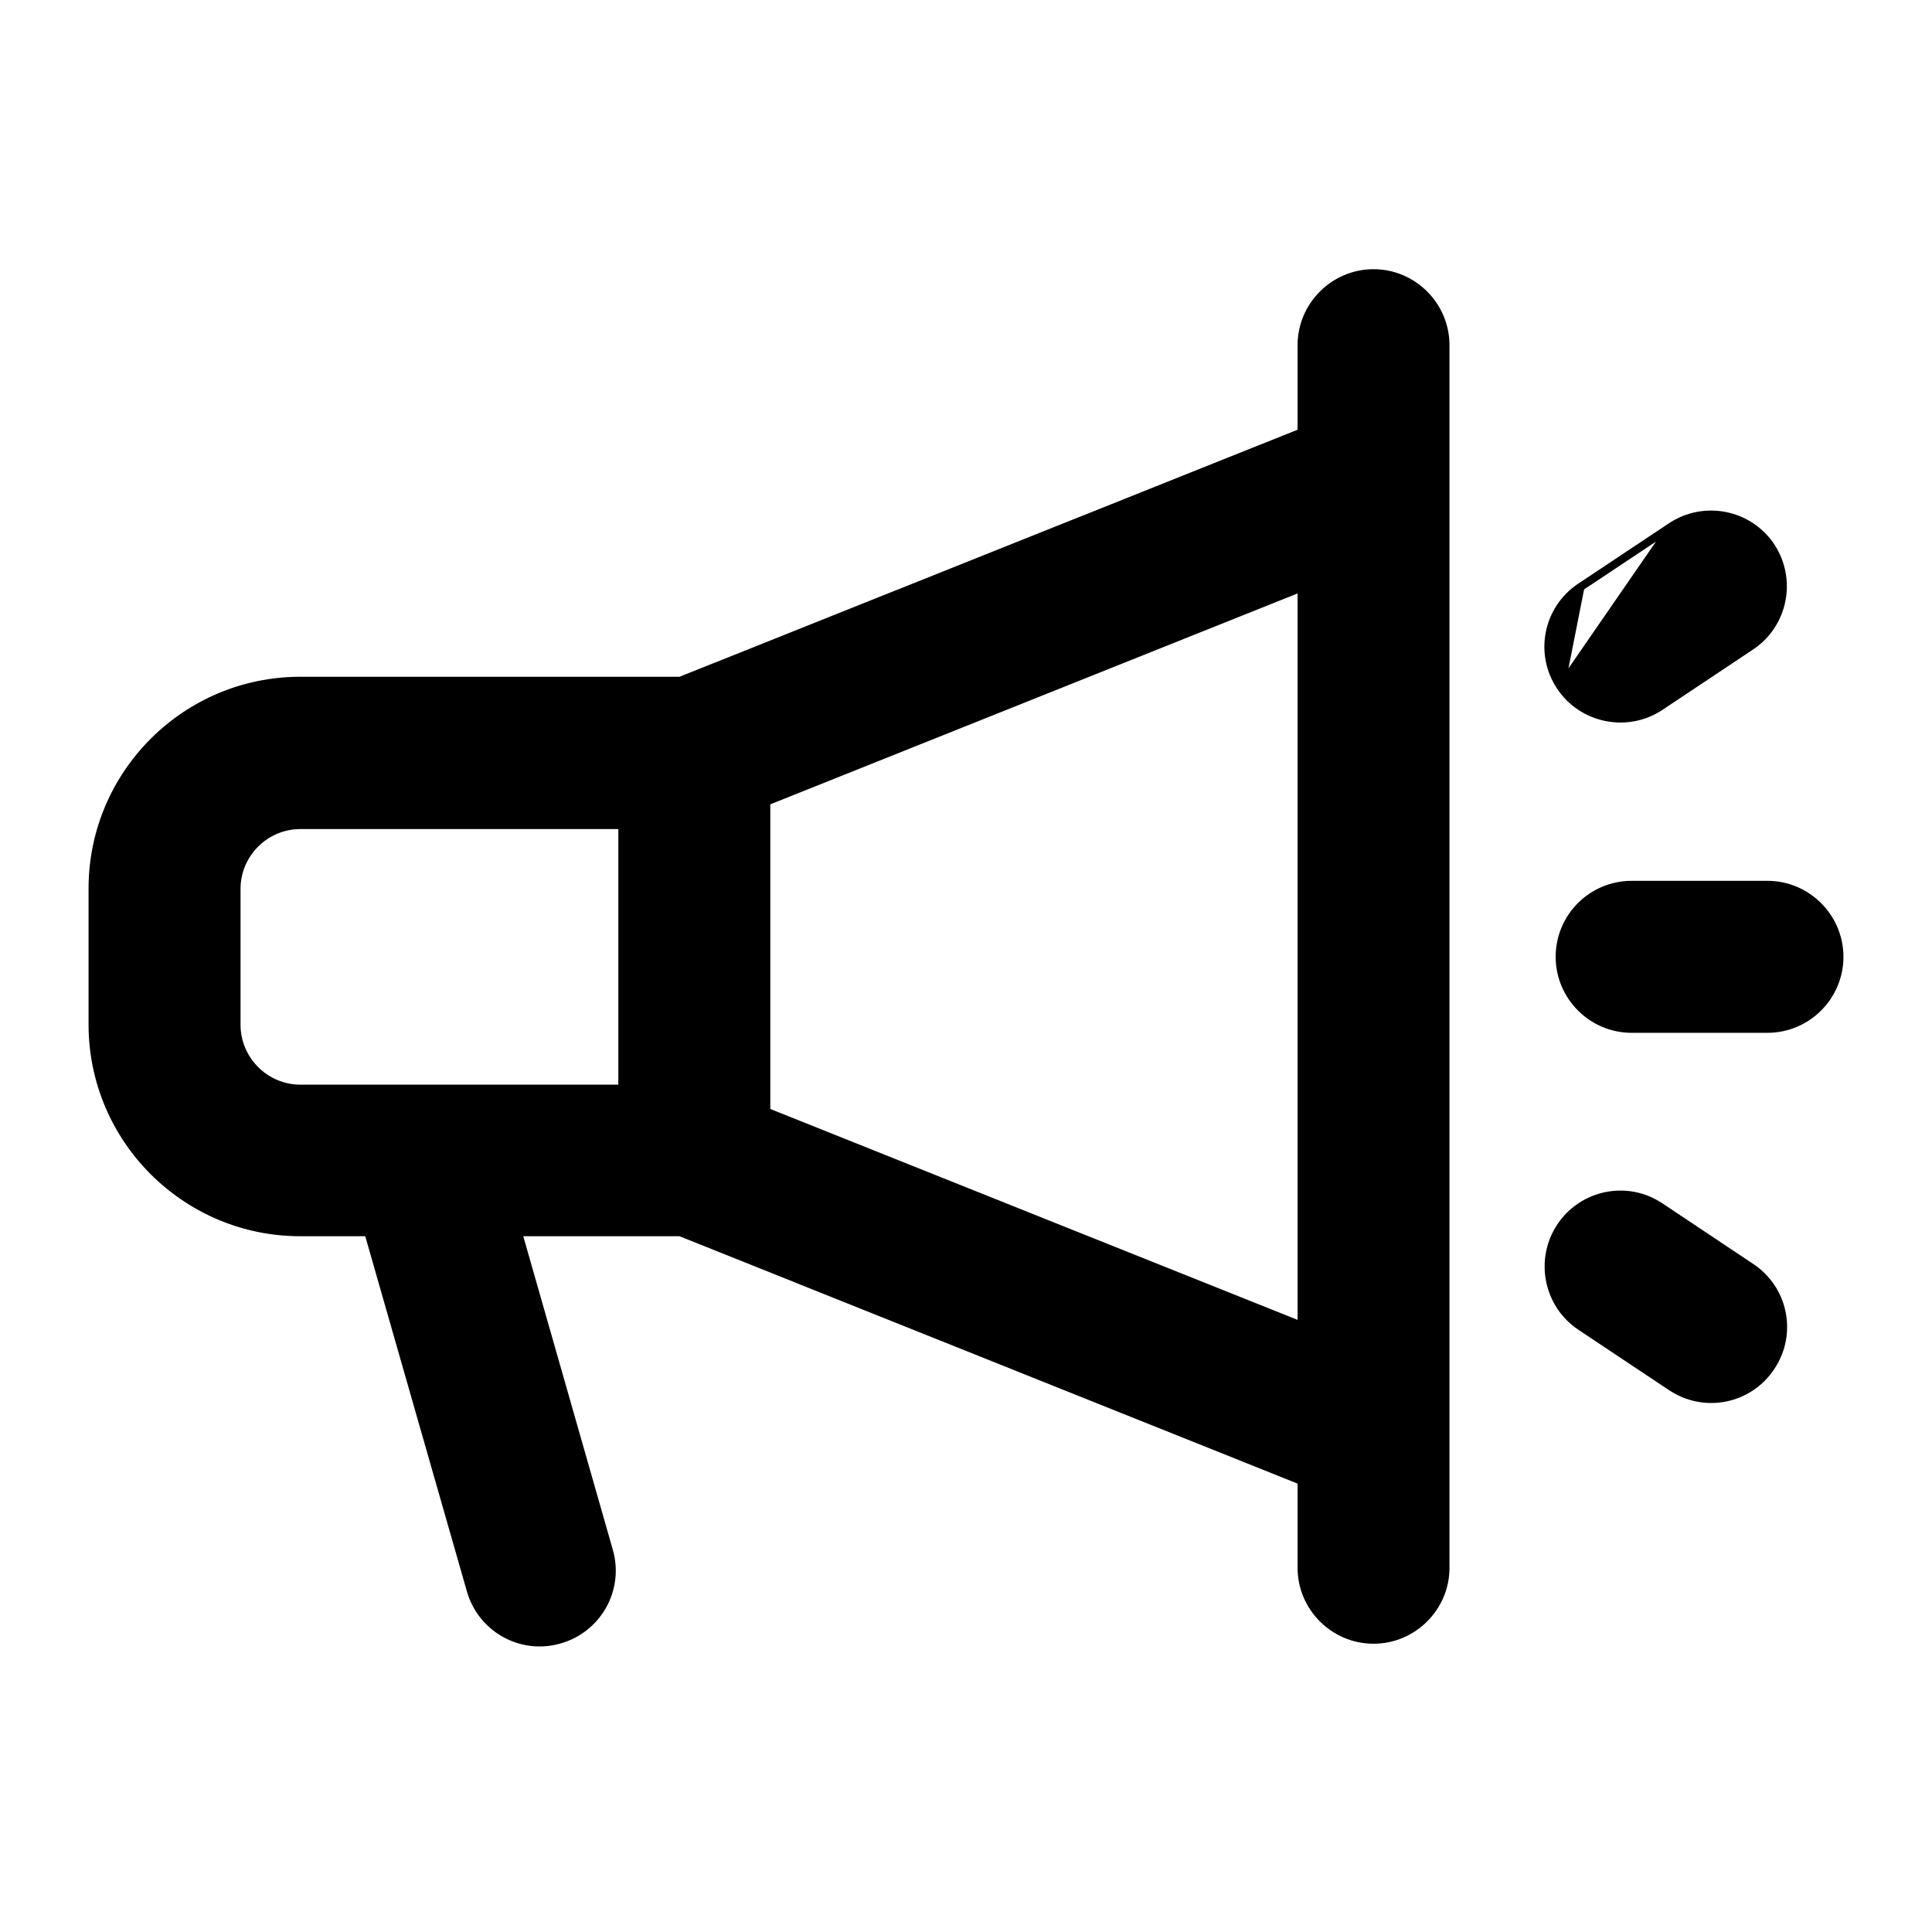 <svg width="24" height="24" viewBox="0 0 24 24" fill="none" xmlns="http://www.w3.org/2000/svg">
<path d="M16.169 4.288V5.372L8.451 8.457H3.731C2.307 8.457 1.15 9.614 1.15 11.038V12.726C1.15 14.15 2.307 15.307 3.731 15.307H4.575L5.848 19.755C5.982 20.229 6.478 20.506 6.952 20.367C7.425 20.233 7.702 19.738 7.564 19.264C7.564 19.264 7.564 19.263 7.564 19.263L6.434 15.307H8.451L16.169 18.396V19.476C16.169 19.967 16.571 20.369 17.063 20.369C17.554 20.369 17.956 19.967 17.956 19.476V4.288C17.956 3.797 17.554 3.394 17.063 3.394C16.571 3.394 16.169 3.797 16.169 4.288ZM2.938 12.73V11.042C2.938 10.606 3.295 10.249 3.731 10.249H7.731V13.524H3.731C3.295 13.524 2.938 13.166 2.938 12.73ZM16.169 16.47L9.519 13.81V9.958L16.169 7.298V16.47Z" fill="currentColor" stroke="currentColor" stroke-width="0.1"/>
<path d="M21.956 10.992H20.269C19.777 10.992 19.375 11.39 19.375 11.886C19.375 12.378 19.777 12.78 20.269 12.78H21.956C22.448 12.78 22.85 12.378 22.85 11.886C22.85 11.395 22.448 10.992 21.956 10.992Z" fill="currentColor" stroke="currentColor" stroke-width="0.1"/>
<path d="M20.76 6.542L20.76 6.542C21.171 6.269 21.725 6.381 21.998 6.787L21.998 6.788C22.27 7.199 22.159 7.753 21.752 8.025L21.752 8.025L20.625 8.776L20.625 8.776C20.214 9.049 19.66 8.937 19.387 8.531M20.76 6.542L19.387 8.531C19.387 8.531 19.387 8.531 19.387 8.531M20.76 6.542L19.633 7.292M20.76 6.542L19.633 7.292M19.387 8.531C19.11 8.119 19.222 7.565 19.633 7.292M19.387 8.531C19.388 8.531 19.388 8.531 19.388 8.531L19.633 7.292M19.633 7.292C19.633 7.292 19.633 7.292 19.633 7.292M19.633 7.292L19.633 7.292" fill="currentColor" stroke="currentColor" stroke-width="0.1"/>
<path d="M19.633 16.476L19.633 16.476L20.759 17.226C20.759 17.226 20.76 17.226 20.76 17.226C21.171 17.503 21.725 17.392 21.998 16.981C22.275 16.57 22.163 16.015 21.752 15.743C21.752 15.743 21.752 15.743 21.752 15.743L20.626 14.992C20.626 14.992 20.626 14.992 20.625 14.992C20.218 14.715 19.66 14.827 19.387 15.238C19.115 15.649 19.226 16.203 19.633 16.476Z" fill="currentColor" stroke="currentColor" stroke-width="0.1"/>
</svg>
